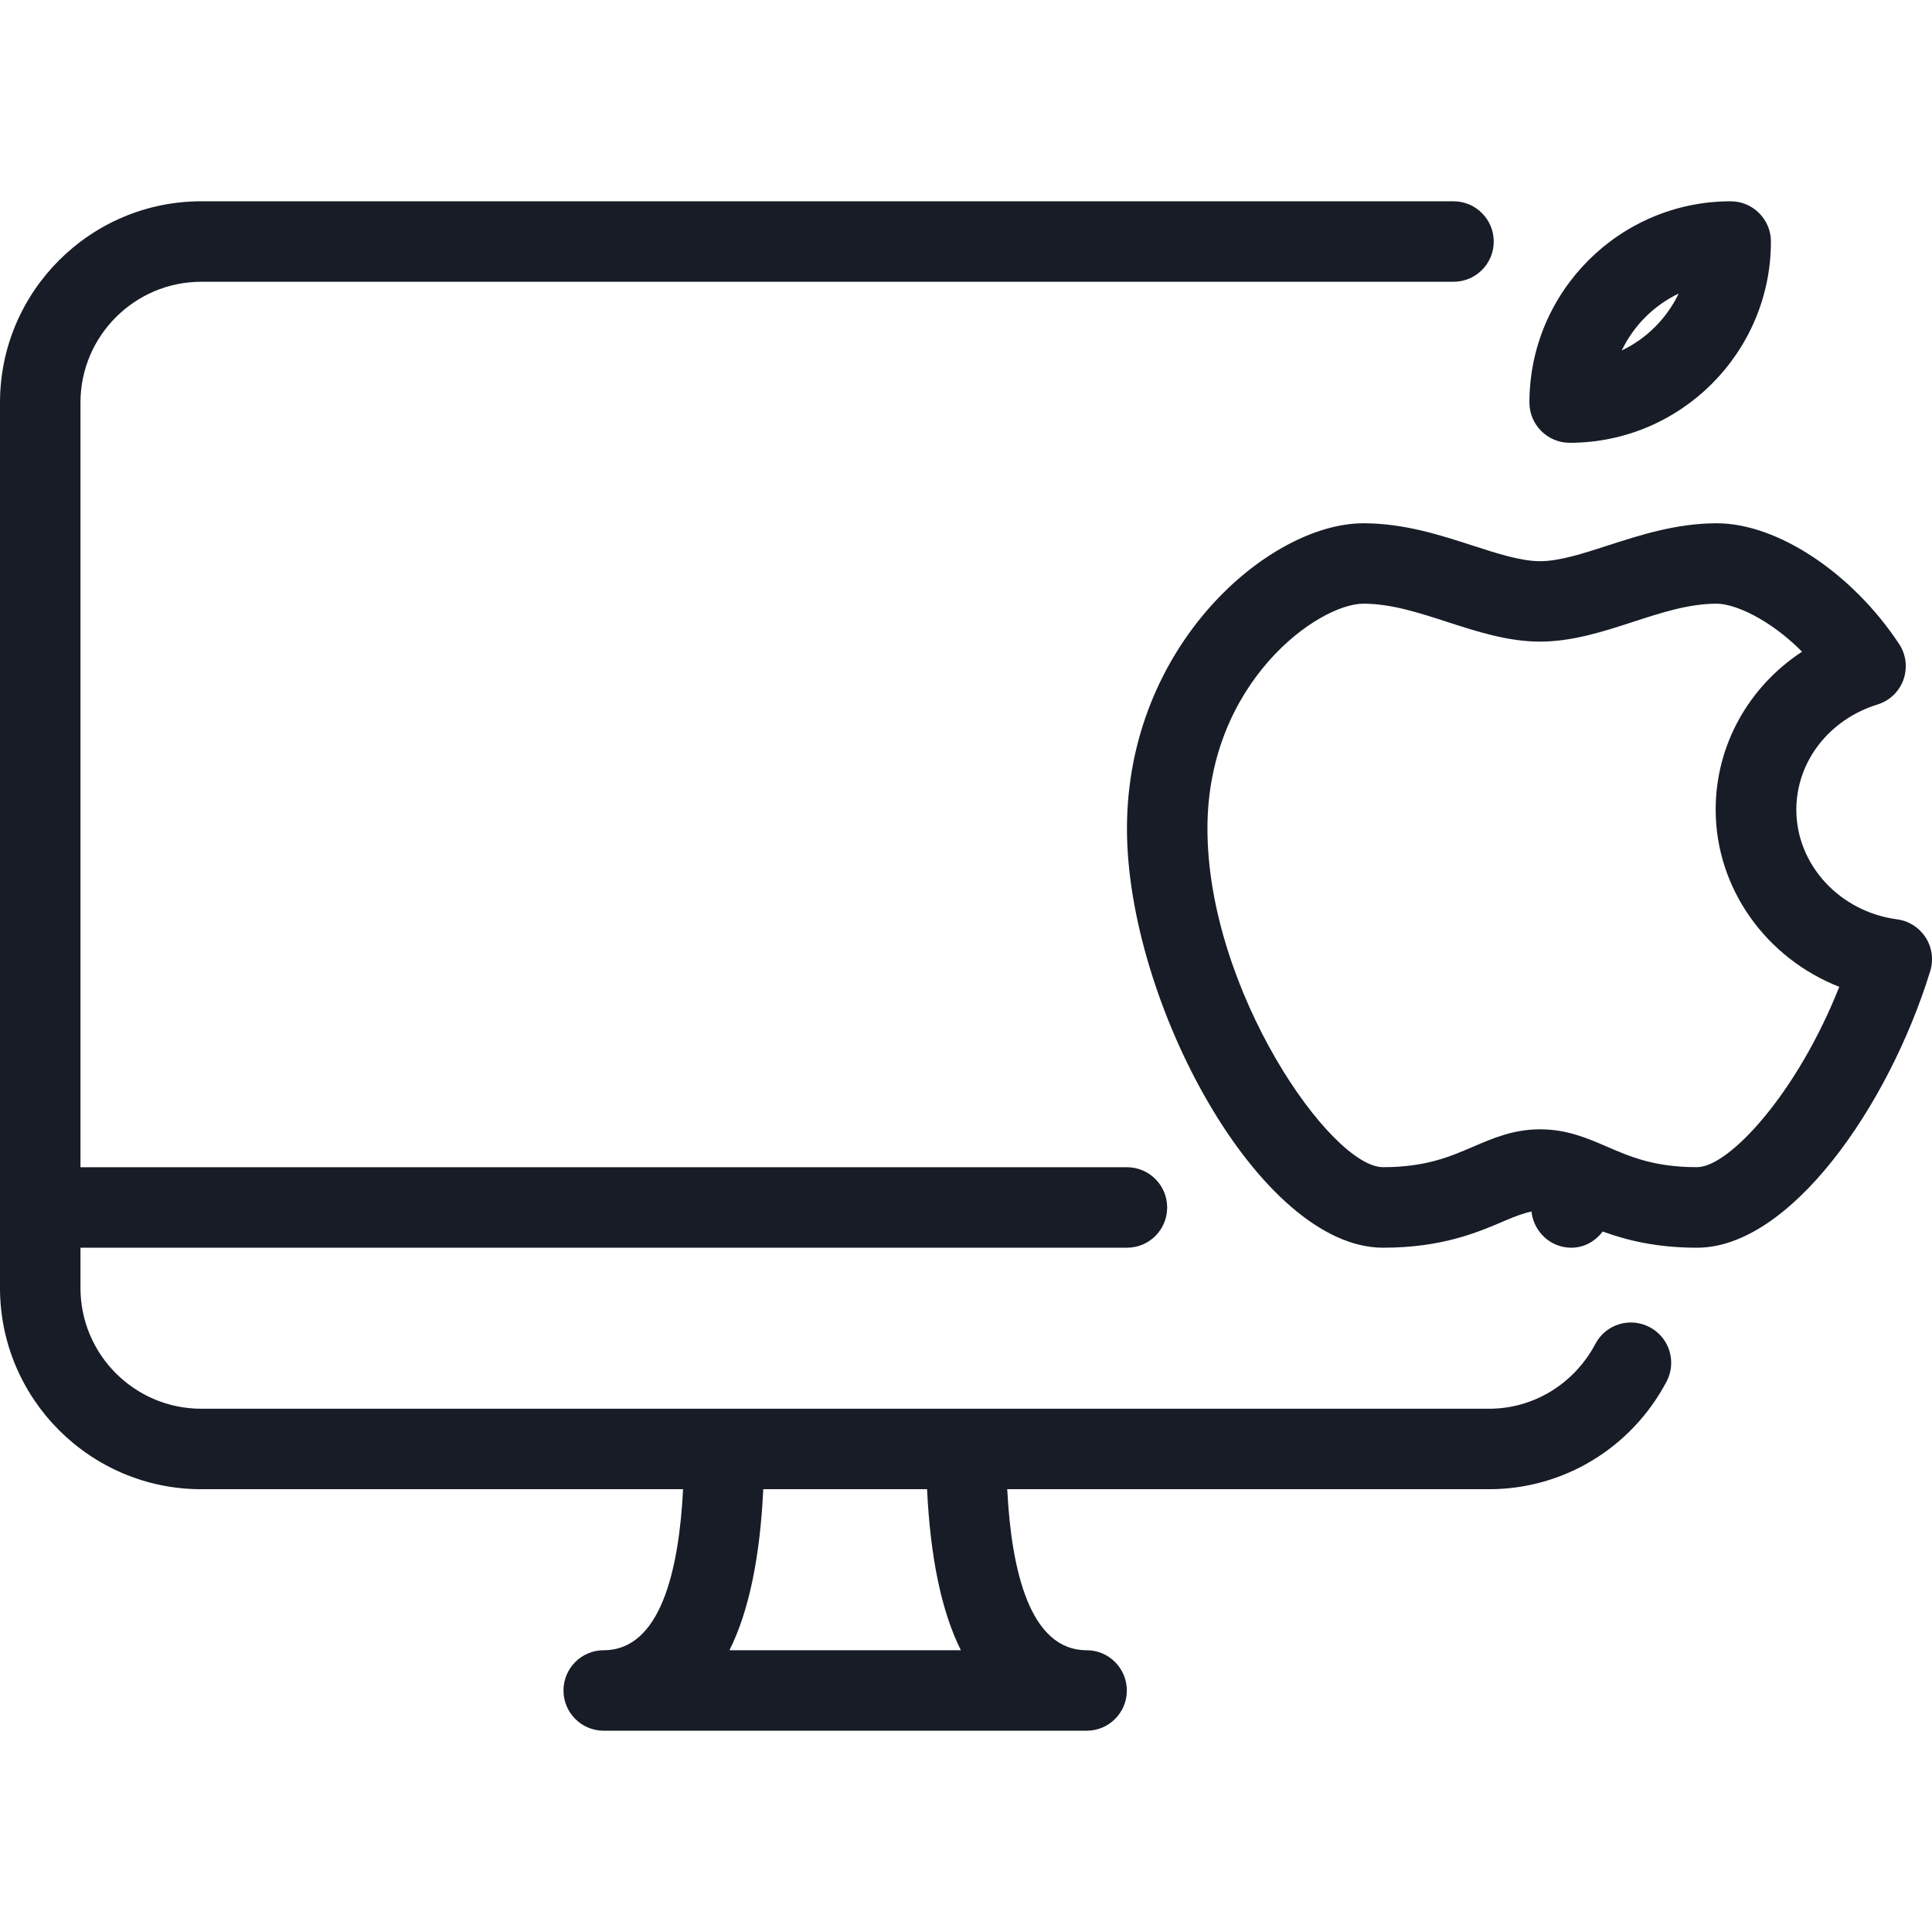 <svg width="32" height="32" viewBox="0 0 32 32" fill="none" xmlns="http://www.w3.org/2000/svg">
<g clip-path="url(#clip0)">
<path d="M25.999 7.334C27.836 7.334 29.332 5.838 29.332 4.001C29.332 3.633 29.033 3.334 28.665 3.334C26.828 3.334 25.332 4.83 25.332 6.667C25.332 7.035 25.631 7.334 25.999 7.334ZM27.804 4.862C27.607 5.274 27.272 5.609 26.861 5.805C27.059 5.393 27.392 5.059 27.804 4.862Z" fill="#171C27"/>
<path d="M31.895 15.528C31.788 15.363 31.616 15.252 31.421 15.227C30.471 15.101 29.753 14.322 29.753 13.412C29.753 12.617 30.292 11.919 31.096 11.669C31.297 11.608 31.456 11.455 31.527 11.258C31.597 11.059 31.571 10.84 31.455 10.666C30.677 9.488 29.436 8.667 28.436 8.667C27.767 8.667 27.163 8.863 26.631 9.035C26.219 9.168 25.831 9.295 25.51 9.295C25.188 9.295 24.8 9.168 24.388 9.035C23.855 8.862 23.251 8.667 22.583 8.667C21.024 8.667 18.666 10.684 18.666 13.725C18.666 16.592 20.859 20.666 22.909 20.666C23.889 20.666 24.486 20.408 24.923 20.22C25.119 20.136 25.248 20.092 25.366 20.066C25.402 20.401 25.68 20.666 26.026 20.666C26.242 20.666 26.424 20.557 26.546 20.398C26.934 20.538 27.424 20.666 28.11 20.666C29.643 20.666 31.276 18.336 31.971 16.084C32.028 15.896 32.001 15.693 31.895 15.528ZM28.108 19.332C27.403 19.332 27.007 19.161 26.622 18.995C26.292 18.852 25.951 18.705 25.508 18.705C25.067 18.705 24.726 18.853 24.395 18.995C24.011 19.16 23.612 19.332 22.908 19.332C22.042 19.332 19.999 16.399 19.999 13.724C19.999 11.304 21.832 9.999 22.583 9.999C23.042 9.999 23.496 10.147 23.976 10.303C24.468 10.462 24.977 10.627 25.508 10.627C26.039 10.627 26.548 10.463 27.04 10.303C27.52 10.146 27.975 9.999 28.433 9.999C28.733 9.999 29.311 10.254 29.848 10.794C28.967 11.371 28.417 12.339 28.417 13.409C28.417 14.719 29.256 15.871 30.464 16.345C29.765 18.112 28.636 19.332 28.108 19.332Z" fill="#171C27"/>
<path d="M27.325 21.983C26.999 21.809 26.595 21.934 26.424 22.26C26.073 22.922 25.4 23.333 24.666 23.333H3.333C2.231 23.333 1.333 22.436 1.333 21.333V20.666H18.666C19.034 20.666 19.332 20.368 19.332 20C19.332 19.632 19.034 19.333 18.666 19.333H1.333V6.667C1.333 5.565 2.231 4.667 3.333 4.667H24.075C24.443 4.667 24.741 4.369 24.741 4.001C24.741 3.633 24.443 3.334 24.075 3.334H3.333C1.496 3.334 0 4.83 0 6.667V21.333C0 23.17 1.496 24.666 3.333 24.666H11.314C11.246 26.004 10.943 27.333 9.999 27.333C9.631 27.333 9.333 27.632 9.333 28C9.333 28.368 9.631 28.666 9.999 28.666H17.999C18.367 28.666 18.664 28.368 18.664 28C18.664 27.632 18.366 27.333 17.998 27.333C17.054 27.333 16.751 26.004 16.683 24.666H24.665C25.895 24.666 27.021 23.984 27.603 22.884C27.775 22.558 27.651 22.154 27.325 21.983ZM12.082 27.333C12.407 26.684 12.589 25.784 12.642 24.666H15.355C15.409 25.784 15.59 26.683 15.915 27.333H12.082Z" fill="#171C27"/>
</g>
<defs>
<clipPath id="clip0">
<path d="M0 0H32V32H0V0Z" fill="white"/>
</clipPath>
</defs>
</svg>
